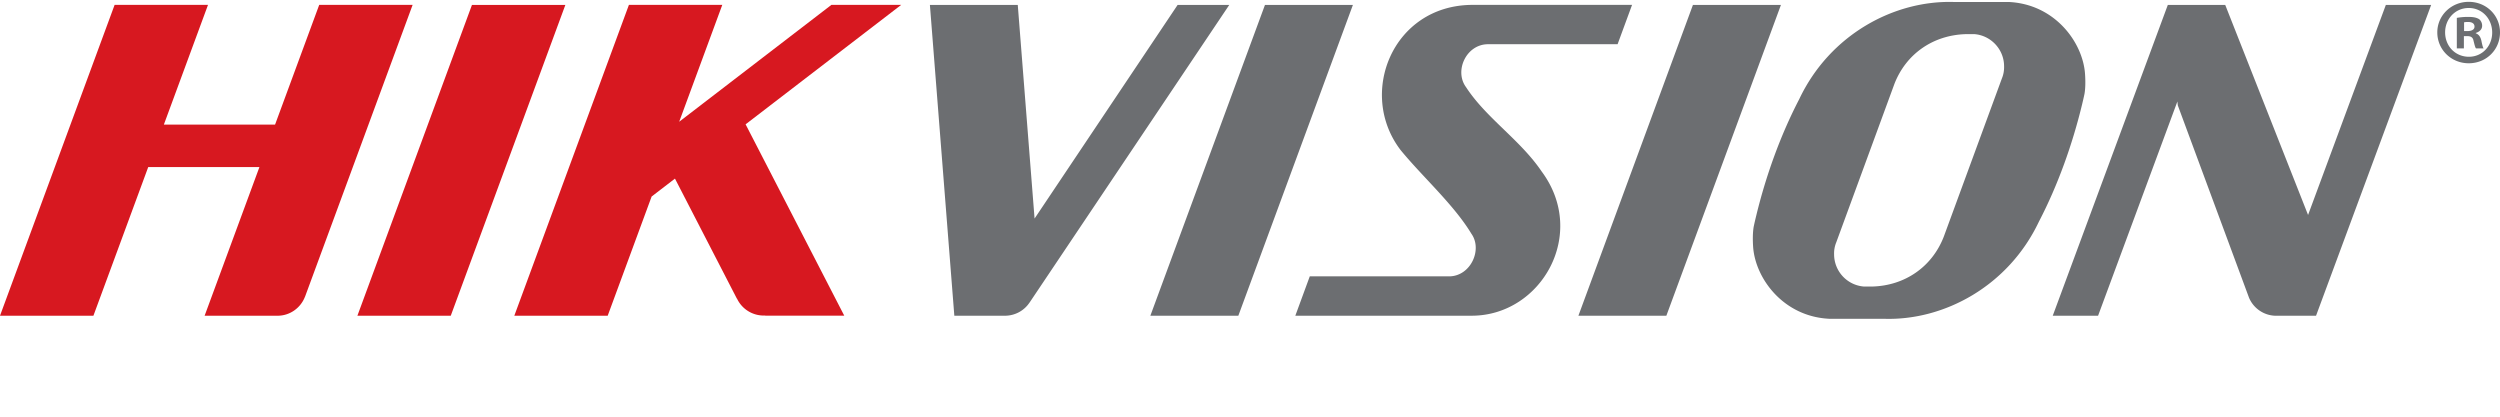 <?xml version="1.0" ?>
<svg xmlns="http://www.w3.org/2000/svg" viewBox="0 -0.116 157.501 26.252">
	<path d="M 123.117,0.01 C 119.353,-0.116 115.284,2.05 113.354,6.128 C 112.156,8.43 111.242,10.992 110.634,13.508 A 22.16,22.16 0.0 0,0 110.482,14.173 C 110.422,14.531 110.417,14.99 110.449,15.458 C 110.598,17.438 112.356,19.832 115.254,19.968 L 118.69,19.968 C 122.453,20.093 126.52,17.926 128.452,13.848 C 129.65,11.546 130.563,8.982 131.171,6.468 C 131.225,6.244 131.277,6.022 131.323,5.802 C 131.386,5.443 131.39,4.986 131.356,4.517 C 131.208,2.536 129.449,0.144 126.552,0.009 L 123.116,0.009 L 123.117,0.01 M 58.584,0.192 L 60.123,19.774 L 63.209,19.774 L 63.191,19.774 L 63.373,19.774 A 1.86,1.86 0.0 0,0 64.861,18.946 L 64.863,18.946 L 77.445,0.193 L 74.191,0.193 L 65.178,13.653 L 64.12,0.194 L 58.583,0.194 L 58.584,0.192 M 79.694,0.192 L 72.473,19.774 L 78.016,19.774 L 85.234,0.193 L 79.694,0.193 L 79.694,0.192 M 92.699,0.192 C 87.72,0.252 85.52,5.792 88.24,9.34 C 89.62,11.025 91.59,12.772 92.703,14.617 C 93.408,15.615 92.654,17.279 91.307,17.295 L 82.516,17.295 L 81.606,19.774 L 92.736,19.774 C 97.099,19.761 100.051,14.624 97.123,10.684 C 95.772,8.688 93.629,7.325 92.361,5.375 C 91.608,4.358 92.365,2.688 93.727,2.67 L 101.909,2.67 L 102.82,0.192 L 92.7,0.192 L 92.699,0.192 M 106.656,0.192 L 99.44,19.775 L 104.981,19.775 L 112.2,0.193 L 106.656,0.193 L 106.656,0.192 M 136.574,0.192 L 129.324,19.774 L 132.18,19.774 L 137.176,6.278 L 137.201,6.52 L 141.689,18.64 A 1.86,1.86 0.0 0,0 143.301,19.774 L 145.912,19.774 L 153.164,0.193 L 150.309,0.193 L 145.409,13.427 L 140.19,0.193 L 136.573,0.193 L 136.574,0.192 M 124.383,2.034 C 125.428,2.114 126.258,2.993 126.258,4.059 C 126.266,4.321 126.221,4.58 126.123,4.817 L 122.461,14.789 C 121.722,16.703 120.005,17.876 117.965,17.936 L 117.424,17.936 A 2.037,2.037 0.0 0,1 115.549,15.91 A 1.828,1.828 0.0 0,1 115.686,15.15 L 119.346,5.178 C 120.086,3.264 121.803,2.094 123.846,2.035 L 124.383,2.035 L 124.383,2.034" fill="#6c6e71"/>
	<path d="M 7.22,0.193 L 0.0,19.775 L 5.885,19.775 L 9.338,10.41 L 16.344,10.41 L 12.891,19.775 L 17.488,19.775 C 18.266,19.775 18.934,19.284 19.205,18.599 C 19.208,18.589 19.211,18.586 19.215,18.581 L 25.995,0.192 L 20.11,0.192 L 17.33,7.732 L 10.324,7.732 L 13.104,0.192 L 7.22,0.192 L 7.22,0.193 M 29.734,0.193 L 22.516,19.775 L 28.398,19.775 L 35.618,0.193 L 29.733,0.193 L 29.734,0.193 M 39.621,0.193 L 32.402,19.775 L 38.285,19.775 L 41.053,12.265 L 42.523,11.136 L 46.426,18.702 L 46.428,18.692 L 46.438,18.71 A 1.862,1.862 0.0 0,0 48.237,19.76 C 48.223,19.76 48.207,19.77 48.192,19.77 L 53.188,19.77 L 46.973,7.717 L 56.776,0.191 L 52.379,0.191 L 42.789,7.554 L 45.504,0.191 L 39.621,0.191 L 39.621,0.193" fill="#d71820"/>
	<path d="M 157.501,1.924 C 157.501,3.015 156.645,3.87 155.531,3.87 C 154.429,3.87 153.551,3.015 153.551,1.924 C 153.551,0.856 154.429,2.22045e-16 155.531,2.22045e-16 C 156.645,2.22045e-16 157.501,0.856 157.501,1.924 M 154.043,1.924 C 154.043,2.78 154.675,3.46 155.543,3.46 C 156.388,3.46 157.009,2.78 157.009,1.935 C 157.009,1.08 156.388,0.387 155.531,0.387 C 154.674,0.387 154.043,1.08 154.043,1.924 M 155.226,2.932 L 154.781,2.932 L 154.781,1.01 A 3.89,3.89 0.0 0,1 155.521,0.95 C 155.883,0.95 156.048,1.01 156.188,1.092 A 0.532,0.532 0.0 0,1 156.375,1.514 C 156.375,1.726 156.211,1.889 155.976,1.959 L 155.976,1.983 C 156.164,2.053 156.27,2.195 156.329,2.453 C 156.388,2.746 156.423,2.863 156.469,2.933 L 155.989,2.933 C 155.93,2.863 155.895,2.687 155.836,2.465 C 155.801,2.253 155.684,2.16 155.438,2.16 L 155.226,2.16 L 155.226,2.933 L 155.226,2.932 M 155.238,1.842 L 155.448,1.842 C 155.695,1.842 155.895,1.76 155.895,1.56 C 155.895,1.385 155.766,1.268 155.484,1.268 C 155.368,1.268 155.285,1.278 155.238,1.291 L 155.238,1.841 L 155.238,1.842" fill="#6c6e71"/>
</svg>